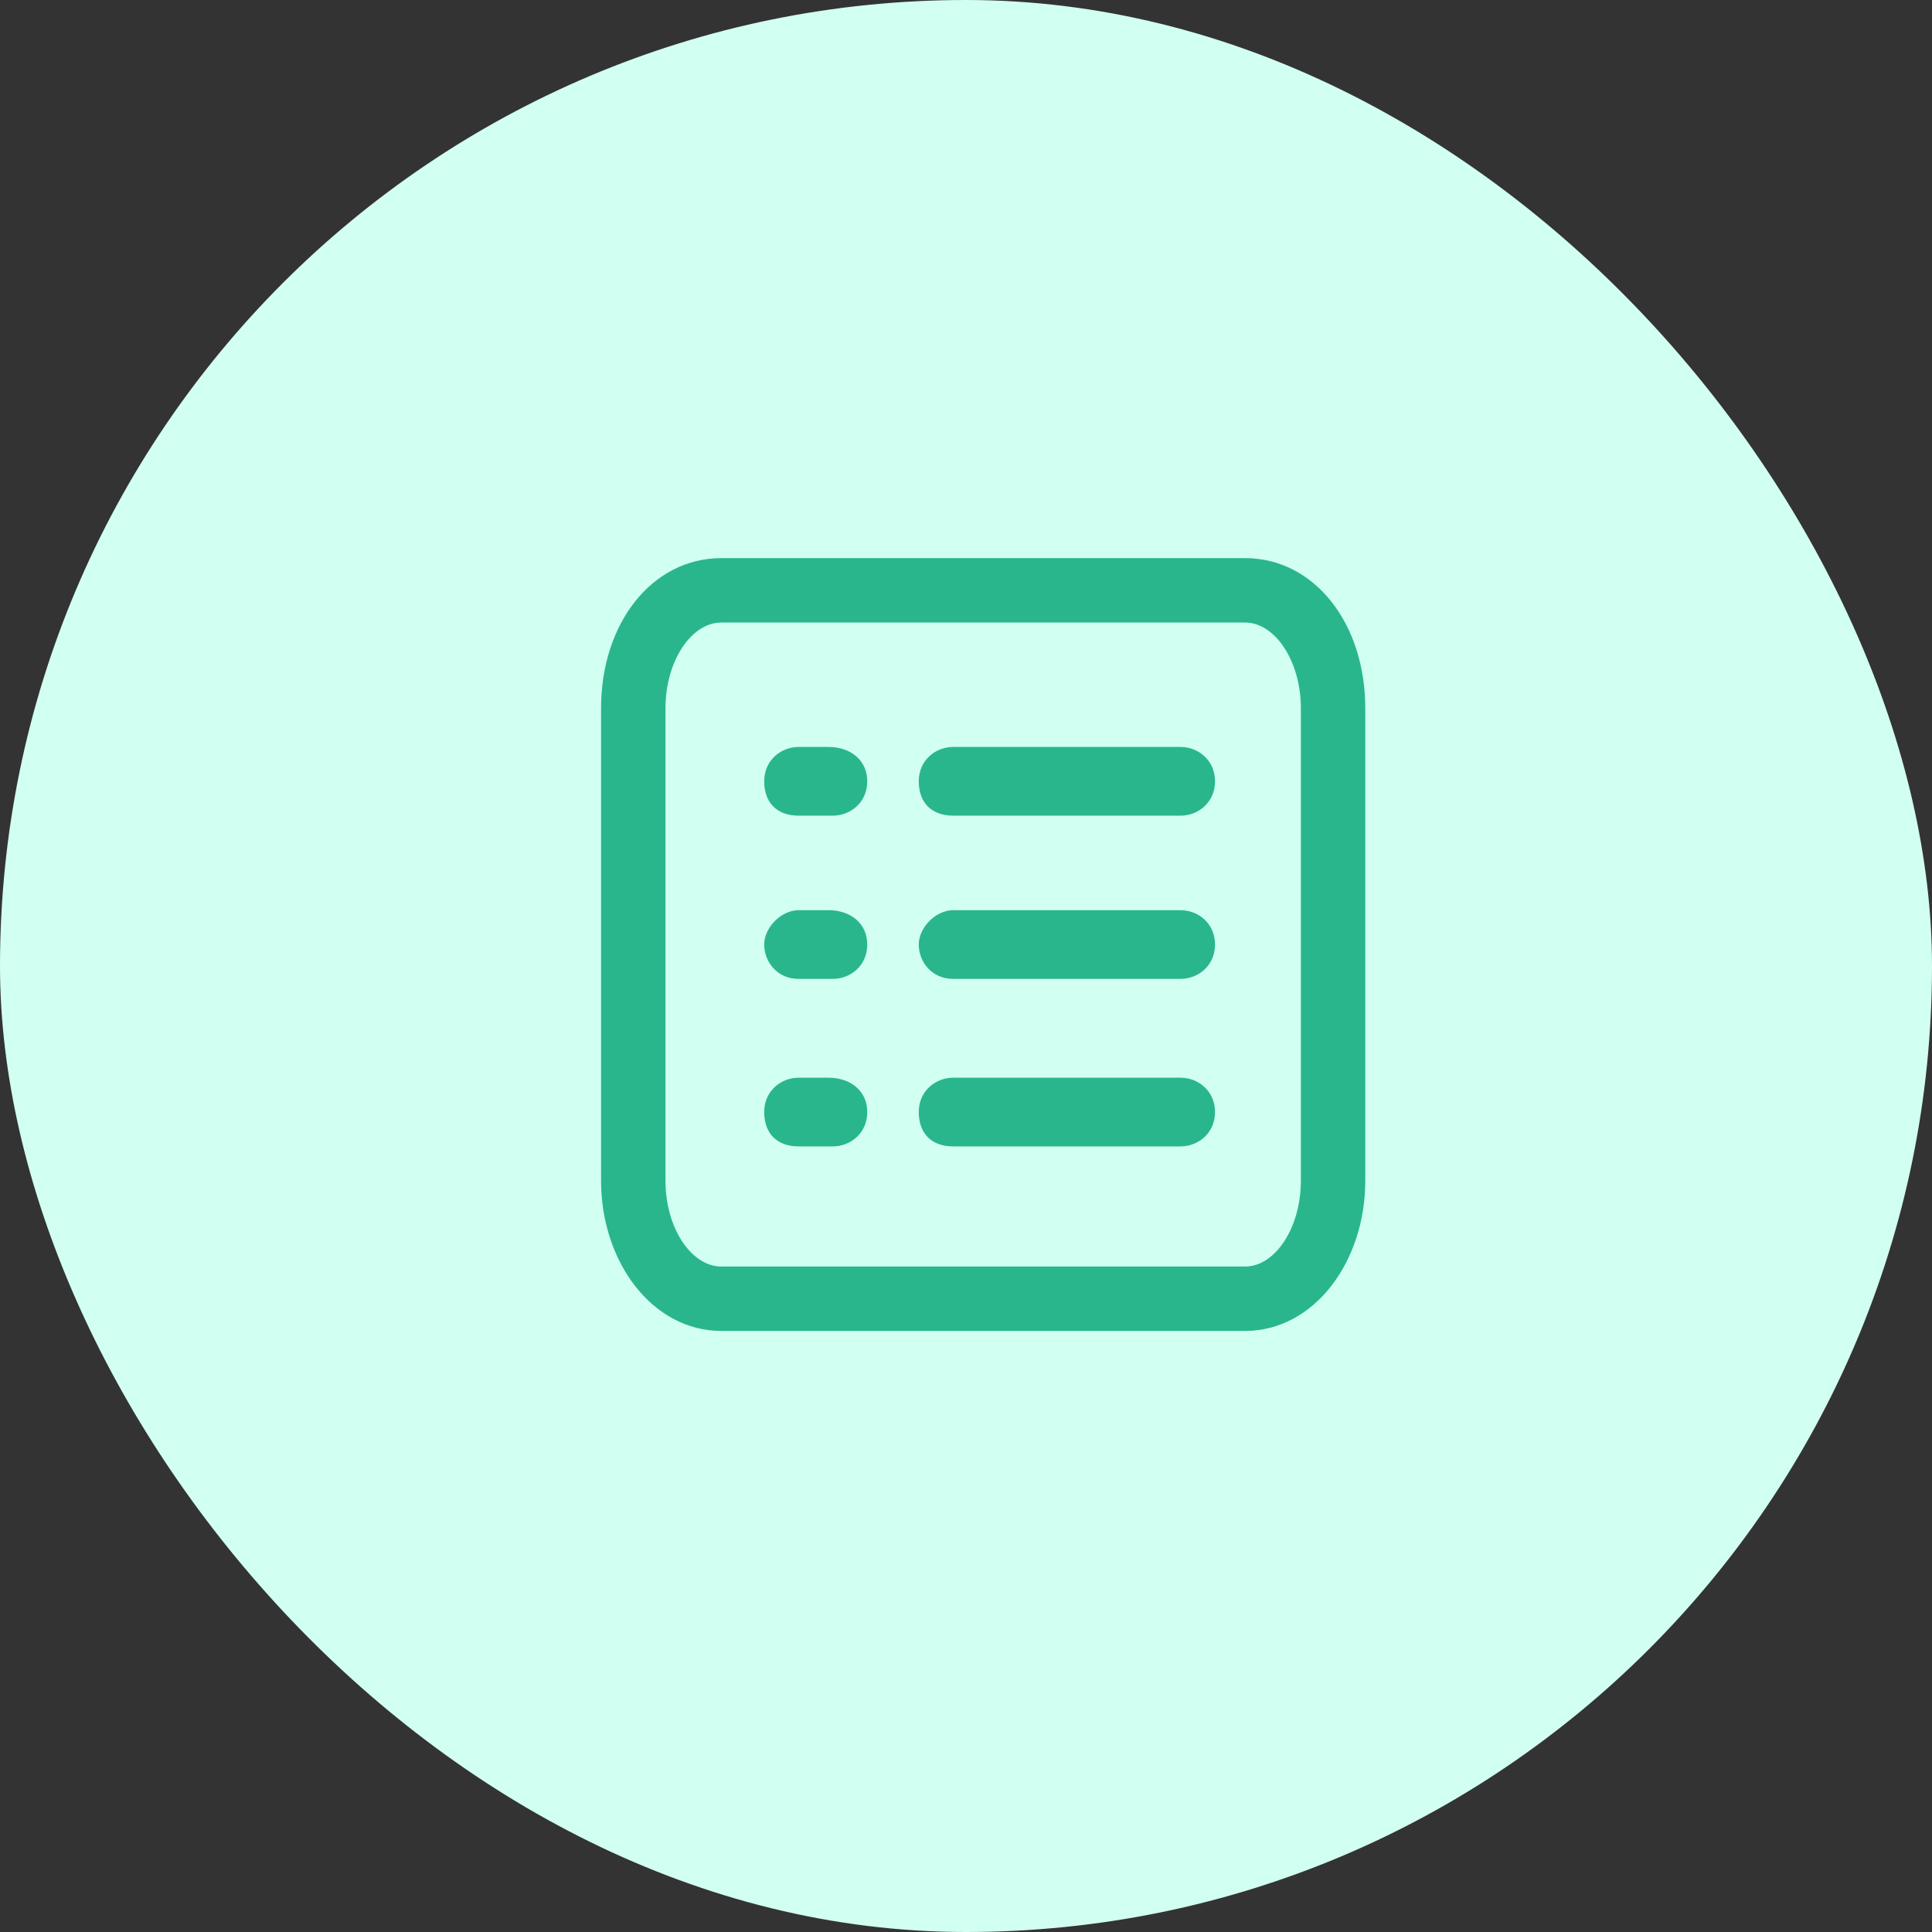 <svg xmlns="http://www.w3.org/2000/svg" width="45" height="45" fill="none" viewBox="0 0 45 45">
    <rect x="0" y="0" width="45" height="45" fill="#333333" stroke="none"/>
    <rect width="45" height="45" fill="#D1FFF2" rx="22.5"/>
    <path fill="#29B68D" d="M31.8 16.5v11c0 1.9-1.2 3.5-2.8 3.5H16.8c-1.6 0-2.8-1.6-2.8-3.5v-11c0-2 1.2-3.5 2.8-3.5H29c1.6 0 2.8 1.5 2.8 3.5zm-1.5 0c0-1.1-.6-2-1.3-2H16.8c-.7 0-1.3.9-1.3 2v11c0 1.1.6 2 1.3 2H29c.7 0 1.3-.9 1.3-2v-11z"/>
    <path fill="#29B68D" d="M27.5 17.398h-5.3c-.4 0-.8.3-.8.8s.3.8.8.8h5.3c.4 0 .8-.3.8-.8s-.4-.8-.8-.8zM27.5 21.2h-5.3c-.4 0-.8.4-.8.8s.3.8.8.8h5.3c.4 0 .8-.3.8-.8s-.4-.8-.8-.8zM27.5 25.102h-5.3c-.4 0-.8.3-.8.8s.3.8.8.8h5.3c.4 0 .8-.3.8-.8s-.4-.8-.8-.8zM19.3 17.398h-.7c-.4 0-.8.3-.8.8s.3.8.8.8h.8c.4 0 .8-.3.8-.8s-.4-.8-.9-.8zM19.3 21.2h-.7c-.4 0-.8.4-.8.8s.3.8.8.8h.8c.4 0 .8-.3.8-.8s-.4-.8-.9-.8zM19.3 25.102h-.7c-.4 0-.8.3-.8.8s.3.8.8.8h.8c.4 0 .8-.3.8-.8s-.4-.8-.9-.8z"/>
</svg>
